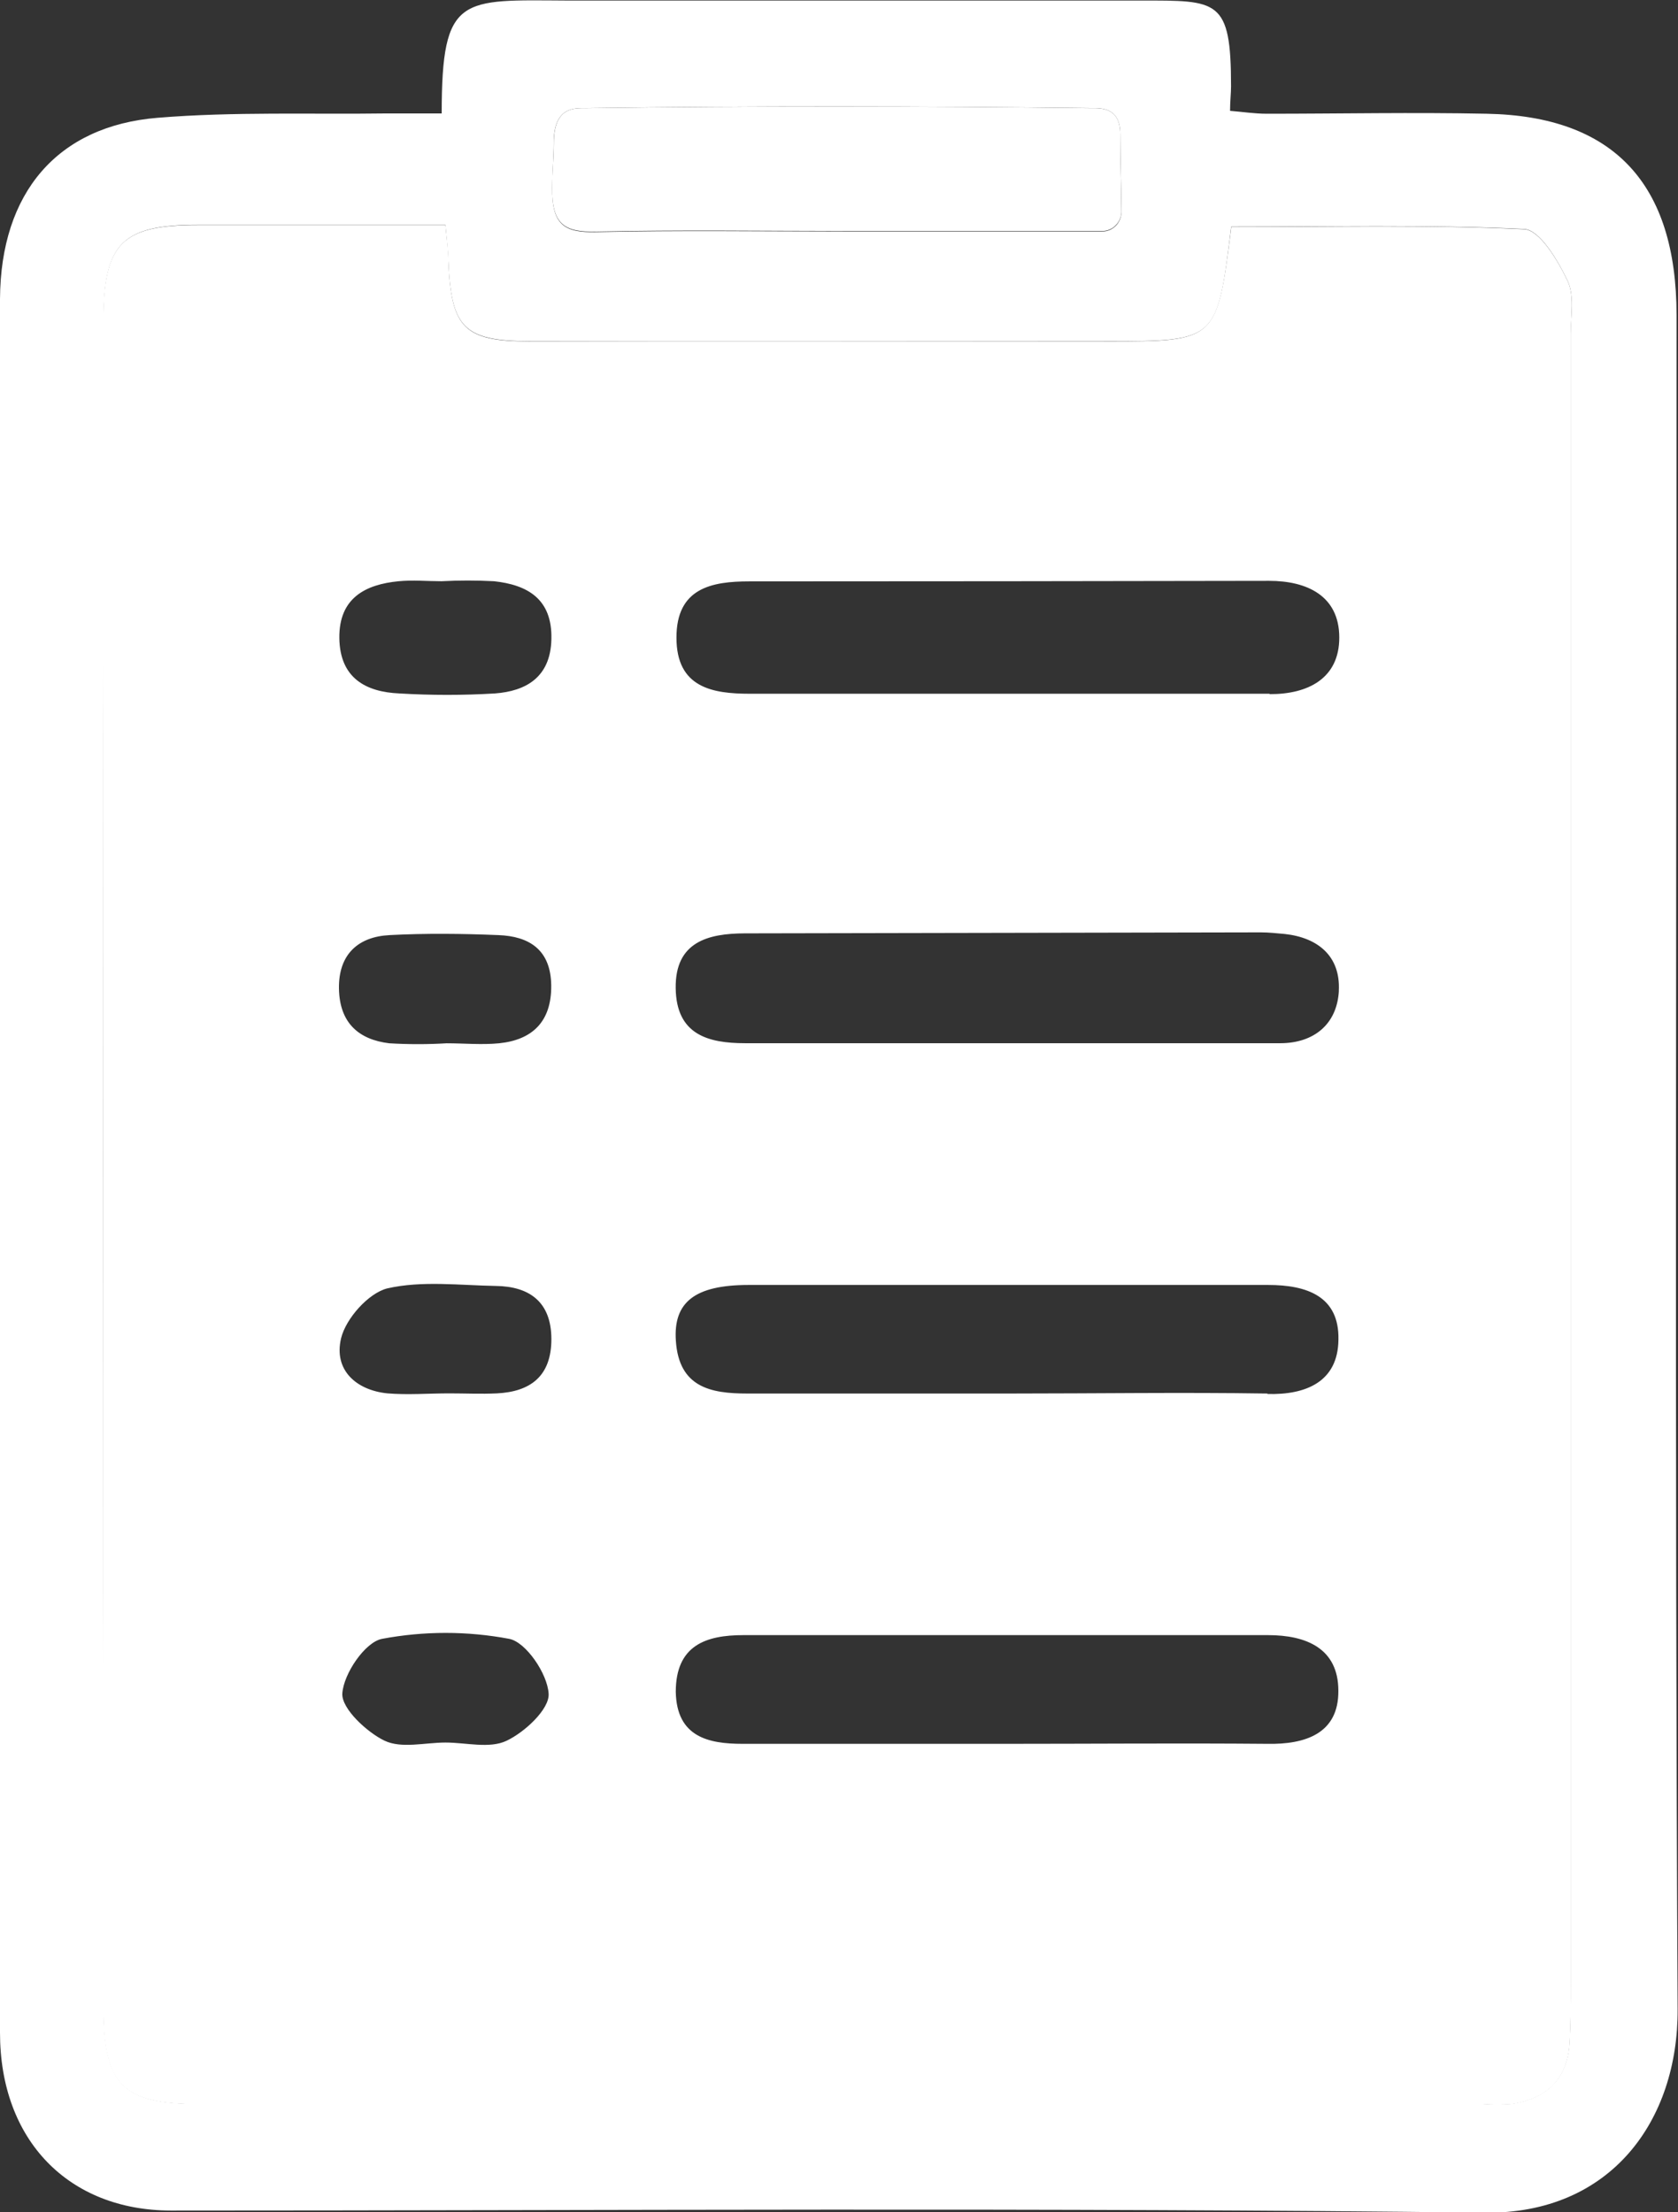 <svg width="22" height="29" viewBox="0 0 22 29" fill="none" xmlns="http://www.w3.org/2000/svg">
<rect x="0" y="0" width="22" height="29" fill="#333333" stroke="none"/>
<g clip-path="url(#clip0_952_2)">
<path d="M21.981 4.134C21.981 2.408 21.157 1.522 19.491 1.491C18.532 1.471 17.571 1.491 16.61 1.491C16.449 1.491 16.289 1.466 16.127 1.453C16.127 1.336 16.14 1.218 16.14 1.131C16.14 -0.015 15.968 0.007 14.958 0.007H7.44C6.046 0 5.791 -0.074 5.791 1.487C5.563 1.487 5.319 1.487 5.075 1.487C4.072 1.501 3.07 1.462 2.067 1.544C0.752 1.651 0.008 2.526 0 3.919C0 11.495 0 19.071 0 26.646C0 28.056 0.9 28.975 2.239 28.977C7.98 28.977 13.72 28.936 19.463 29.005C21.125 29.025 22.003 27.792 21.995 26.337C21.956 18.94 21.981 11.534 21.981 4.134ZM7.26 1.875C7.26 1.395 7.533 1.419 7.68 1.417C9.885 1.387 12.091 1.39 14.297 1.417C14.434 1.417 14.688 1.402 14.688 1.761C14.688 2.084 14.7 2.408 14.704 2.764C14.705 2.799 14.699 2.834 14.687 2.867C14.675 2.9 14.657 2.93 14.634 2.955C14.61 2.98 14.582 3 14.551 3.014C14.52 3.027 14.487 3.035 14.453 3.034H11.07C9.988 3.034 8.905 3.018 7.824 3.042C7.399 3.053 7.235 2.952 7.24 2.46C7.241 2.259 7.26 2.052 7.26 1.875ZM20.593 4.382V25.993C20.593 26.255 20.593 26.516 20.578 26.777C20.547 27.267 20.263 27.512 19.817 27.579C19.692 27.588 19.567 27.588 19.441 27.579H2.601C1.62 27.579 1.359 27.334 1.358 26.325C1.352 18.95 1.352 11.574 1.358 4.198C1.358 3.181 1.609 2.948 2.596 2.947H5.839C5.858 3.156 5.874 3.284 5.878 3.412C5.914 4.292 6.076 4.47 6.938 4.473C9.463 4.48 11.986 4.473 14.513 4.473C15.959 4.473 15.959 4.473 16.142 2.972C17.415 2.972 18.7 2.942 19.983 3.002C20.186 3.012 20.421 3.407 20.548 3.672C20.647 3.869 20.593 4.143 20.593 4.382Z" fill="white"/>
<path d="M14.703 2.758C14.705 2.793 14.699 2.828 14.687 2.86C14.675 2.893 14.657 2.923 14.633 2.948C14.61 2.974 14.582 2.994 14.551 3.007C14.52 3.021 14.486 3.028 14.453 3.028H11.07C9.987 3.028 8.905 3.011 7.823 3.036C7.399 3.046 7.234 2.946 7.239 2.453C7.239 2.259 7.261 2.052 7.261 1.875C7.261 1.395 7.534 1.419 7.68 1.418C9.886 1.388 12.092 1.39 14.297 1.418C14.435 1.418 14.688 1.402 14.688 1.761C14.687 2.077 14.7 2.401 14.703 2.758Z" fill="white"/>
<path d="M20.549 3.675C20.424 3.413 20.187 3.015 19.984 3.005C18.701 2.944 17.417 2.975 16.143 2.975C15.954 4.474 15.954 4.475 14.515 4.475C11.987 4.475 9.464 4.475 6.939 4.475C6.077 4.475 5.915 4.295 5.879 3.415C5.879 3.284 5.859 3.153 5.84 2.95H2.592C1.603 2.95 1.356 3.184 1.354 4.201C1.354 11.577 1.354 18.952 1.354 26.328C1.354 27.336 1.616 27.582 2.597 27.582H19.444C19.569 27.591 19.695 27.591 19.82 27.582C20.266 27.515 20.549 27.27 20.58 26.78C20.595 26.519 20.595 26.257 20.595 25.996V4.383C20.593 4.144 20.647 3.869 20.549 3.675ZM5.227 7.619C5.413 7.601 5.603 7.619 5.789 7.619C6.018 7.607 6.248 7.607 6.477 7.619C6.91 7.666 7.244 7.847 7.229 8.382C7.217 8.882 6.891 9.06 6.489 9.09C6.072 9.115 5.654 9.115 5.236 9.09C4.798 9.071 4.456 8.89 4.449 8.364C4.443 7.837 4.793 7.661 5.227 7.619ZM5.102 12.258C5.58 12.233 6.059 12.238 6.537 12.258C6.93 12.273 7.222 12.443 7.227 12.918C7.232 13.394 6.977 13.632 6.543 13.676C6.316 13.698 6.085 13.676 5.855 13.676C5.605 13.691 5.354 13.691 5.103 13.676C4.709 13.628 4.452 13.415 4.444 12.959C4.437 12.503 4.704 12.278 5.107 12.258H5.102ZM6.641 22.819C6.418 22.925 6.111 22.842 5.841 22.842C5.572 22.842 5.265 22.924 5.042 22.818C4.819 22.712 4.477 22.401 4.488 22.2C4.505 21.939 4.786 21.526 5.008 21.483C5.56 21.379 6.125 21.379 6.677 21.483C6.896 21.526 7.178 21.94 7.193 22.202C7.206 22.404 6.879 22.707 6.641 22.819ZM6.516 18.265C6.308 18.275 6.101 18.265 5.889 18.265C5.618 18.265 5.347 18.287 5.08 18.265C4.67 18.224 4.372 17.959 4.472 17.542C4.536 17.281 4.832 16.951 5.077 16.889C5.533 16.785 6.027 16.849 6.504 16.857C6.938 16.863 7.229 17.064 7.229 17.554C7.229 18.044 6.95 18.243 6.516 18.265ZM16.618 22.859C15.472 22.849 14.324 22.859 13.177 22.859C12.029 22.859 10.885 22.859 9.737 22.859C9.288 22.859 8.872 22.77 8.86 22.178C8.86 21.567 9.256 21.434 9.746 21.434C12.039 21.434 14.331 21.434 16.626 21.434C17.127 21.434 17.546 21.609 17.547 22.161C17.553 22.728 17.108 22.868 16.618 22.859ZM16.618 18.267C15.491 18.25 14.363 18.267 13.235 18.267C12.108 18.267 10.944 18.267 9.797 18.267C9.32 18.267 8.901 18.188 8.861 17.574C8.827 17.068 9.112 16.845 9.812 16.844C12.085 16.844 14.355 16.844 16.628 16.844C17.13 16.844 17.561 16.99 17.548 17.562C17.542 18.113 17.122 18.287 16.617 18.273L16.618 18.267ZM17.554 12.984C17.532 13.427 17.225 13.674 16.788 13.675C15.577 13.675 14.367 13.675 13.154 13.675C12.026 13.675 10.899 13.675 9.771 13.675C9.285 13.675 8.867 13.564 8.859 12.954C8.85 12.344 9.287 12.237 9.763 12.235L16.529 12.222C16.635 12.222 16.739 12.234 16.843 12.243C17.277 12.29 17.577 12.532 17.553 12.989L17.554 12.984ZM16.646 9.094C15.501 9.094 14.353 9.094 13.209 9.094H9.832C9.34 9.094 8.87 9.014 8.869 8.361C8.867 7.708 9.33 7.621 9.825 7.621C12.097 7.621 14.368 7.618 16.639 7.614C17.14 7.614 17.557 7.813 17.559 8.353C17.562 8.894 17.147 9.102 16.645 9.099L16.646 9.094Z" fill="white"/>
</g>
<defs>
<clipPath id="clip0_952_2">
<rect width="22" height="29" fill="white"/>
</clipPath>
</defs>
</svg>
